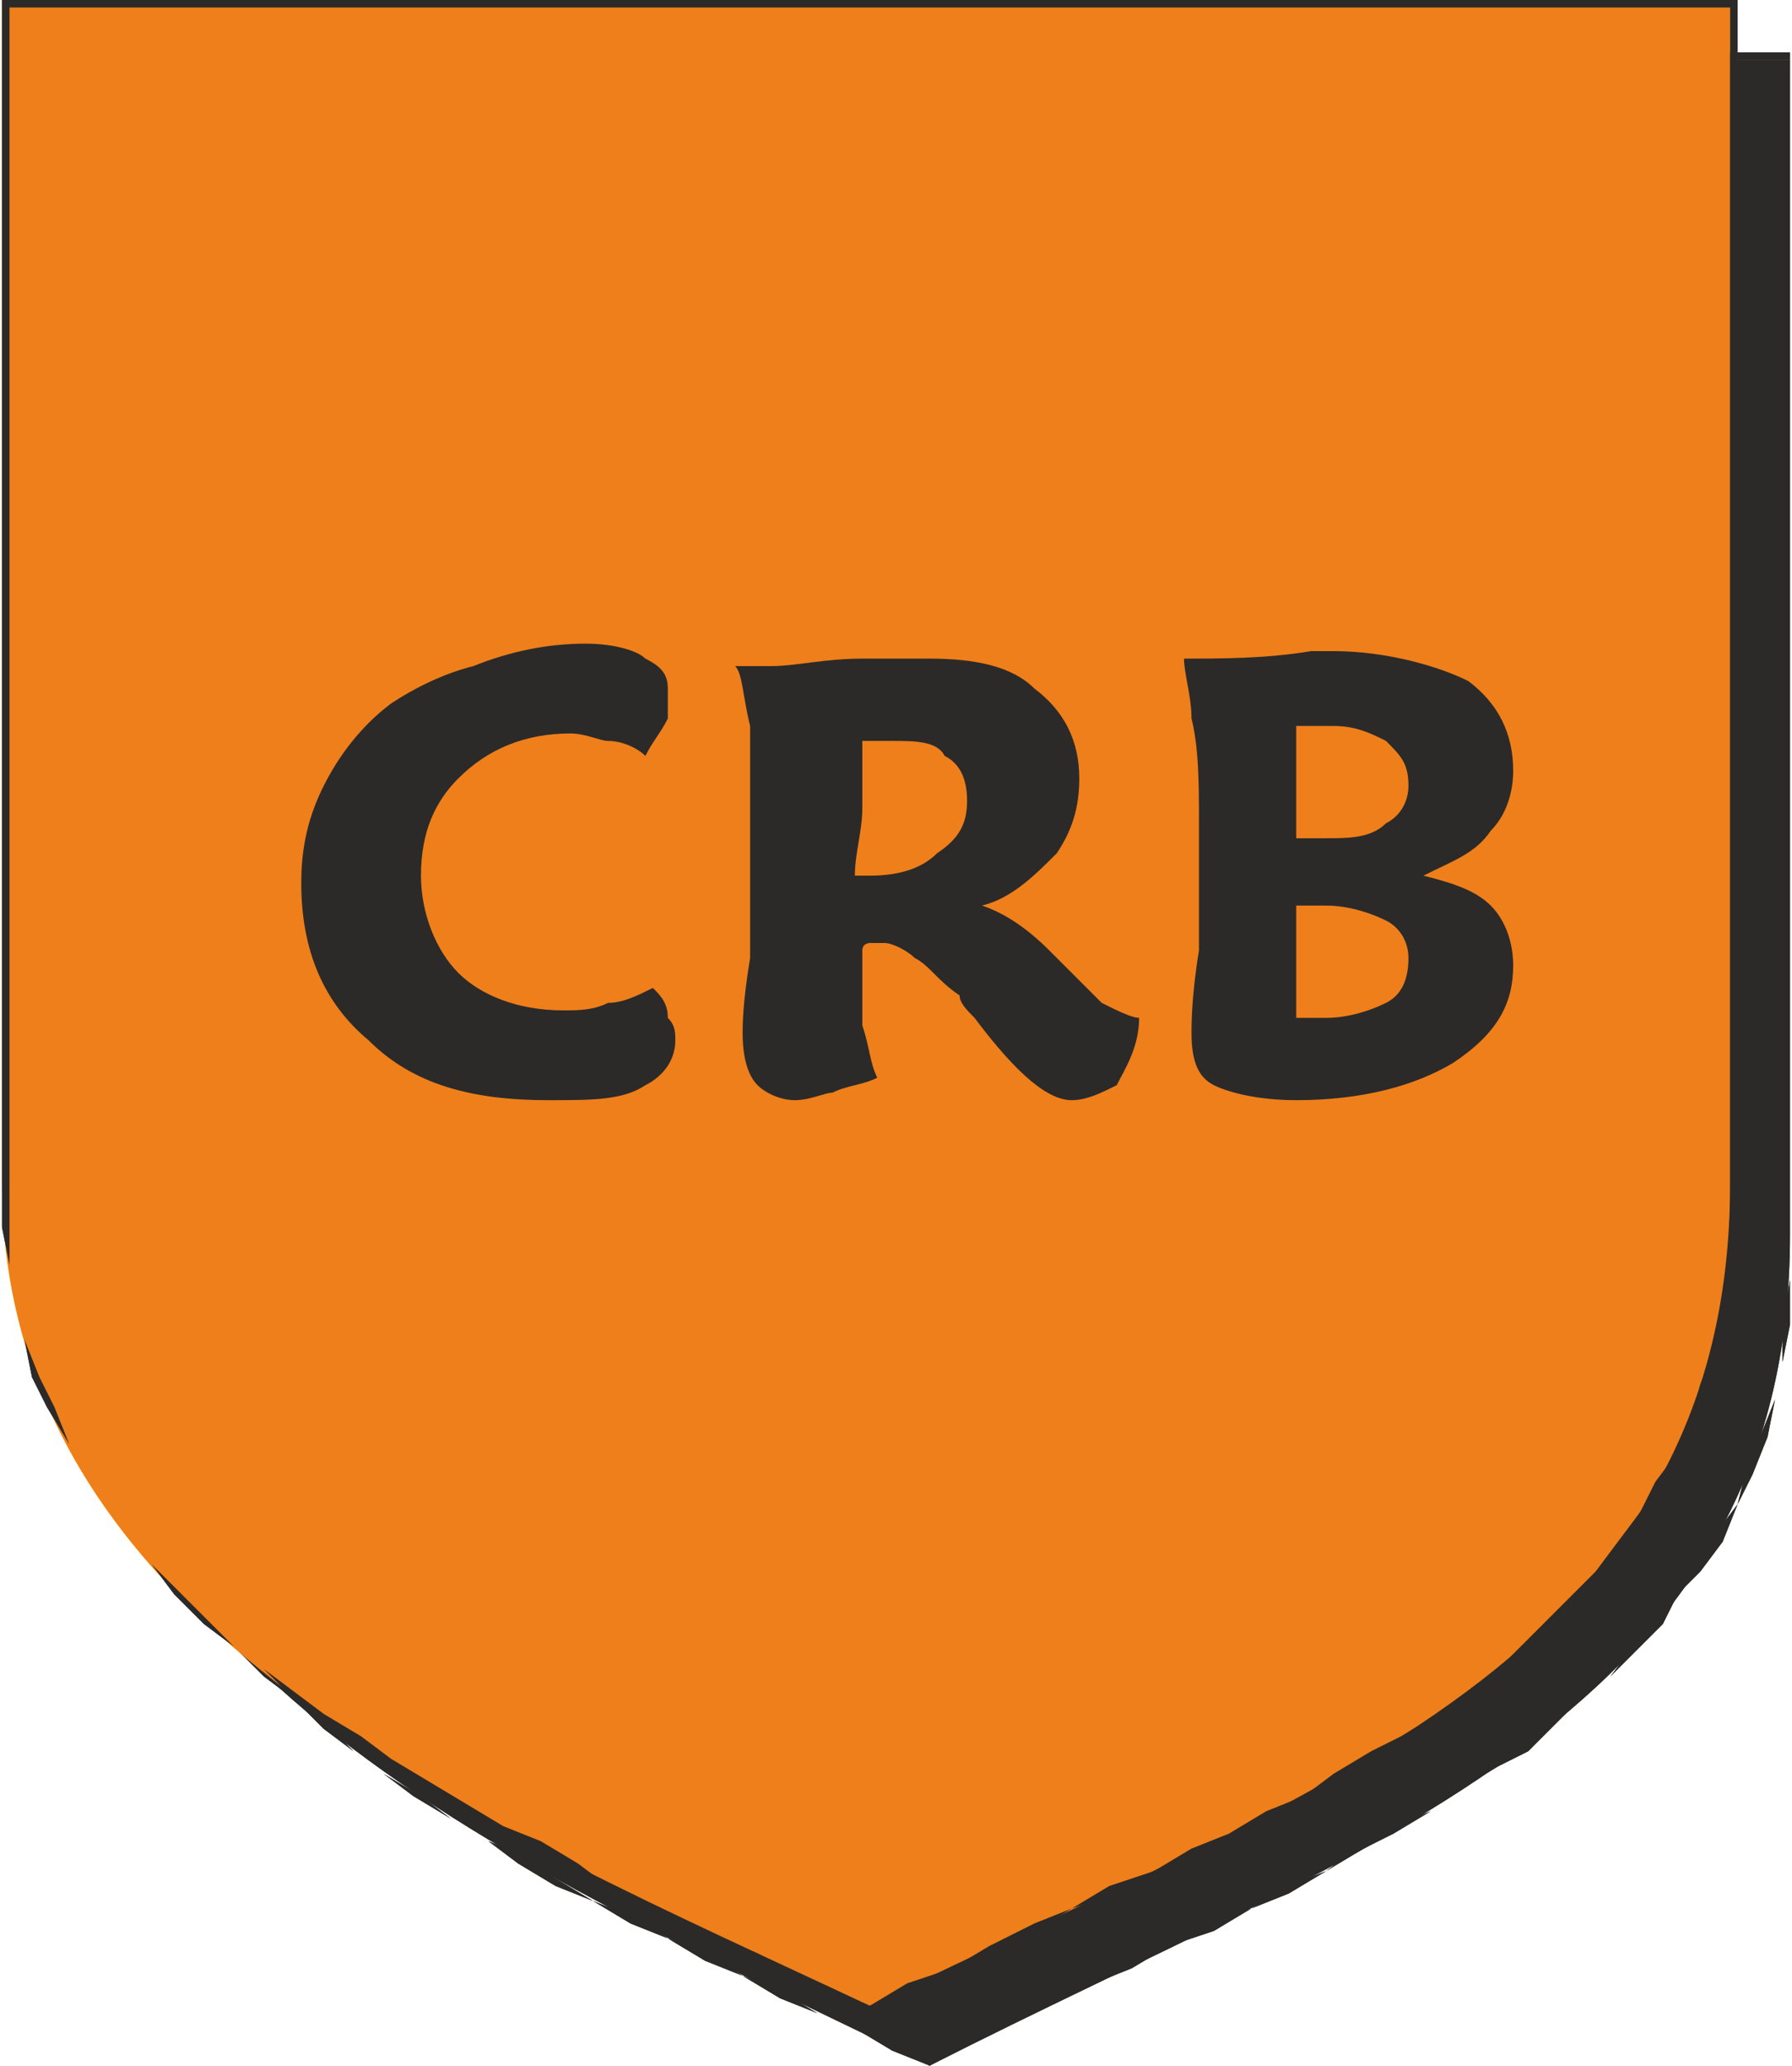 <?xml version="1.0" encoding="UTF-8"?>
<!DOCTYPE svg PUBLIC "-//W3C//DTD SVG 1.1//EN" "http://www.w3.org/Graphics/SVG/1.1/DTD/svg11.dtd">
<!-- Creator: CorelDRAW Home & Student X7 -->
<svg xmlns="http://www.w3.org/2000/svg" xml:space="preserve" width="15.006mm" height="17.29mm" version="1.1" style="shape-rendering:geometricPrecision; text-rendering:geometricPrecision; image-rendering:optimizeQuality; fill-rule:evenodd; clip-rule:evenodd"
viewBox="0 0 239 276"
 xmlns:xlink="http://www.w3.org/1999/xlink">
 <defs>
  <style type="text/css">
   <![CDATA[
    .fil0 {fill:#2B2A29}
    .fil2 {fill:#FFDD02}
    .fil3 {fill:#EF7F1A}
    .fil1 {fill:#2B2A29;fill-rule:nonzero}
   ]]>
  </style>
 </defs>
 <g id="Ebene_x0020_1">
  <g id="_912807264">
   <g>
    <path class="fil0" d="M239 8l-231 0 0 157c0,60 65,86 116,111 59,-30 115,-47 115,-111l0 -157z"/>
    <path id="1" class="fil1" d="M8 7l231 0 0 1 -231 0 0 0 0 -1zm0 1l0 -1 0 0 0 1zm0 157l0 -157 0 0 0 157 0 0 0 0zm116 110l0 1 0 0 -5 -2 -5 -3 -5 -2 -5 -2 -5 -3 -5 -2 -5 -3 -5 -2 -5 -3 -5 -2 -5 -3 -4 -3 -5 -3 -5 -3 -4 -3 -4 -3 -4 -3 -4 -4 -4 -3 -4 -4 -3 -4 -4 -3 -2 -4 -3 -5 -3 -4 -2 -4 -2 -5 -1 -5 -1 -5 -1 -5 -1 -5 0 -6 0 0 0 6 1 5 1 5 1 5 2 5 2 4 2 5 2 4 3 4 3 4 3 4 3 4 4 3 4 4 4 3 4 4 4 3 5 3 4 3 5 3 5 2 4 3 5 3 5 2 5 3 5 2 5 3 5 2 5 3 5 2 5 2 5 2 0 0zm0 1l0 0 0 0 0 0zm115 -111l0 0 0 0 0 6 0 6 -1 5 -1 5 -1 5 -2 5 -2 4 -2 5 -3 4 -3 3 -2 4 -4 4 -3 3 -4 3 -3 3 -4 4 -4 2 -5 3 -4 3 -5 3 -4 2 -5 3 -5 3 -5 2 -5 3 -6 2 -5 3 -5 2 -6 3 -5 2 -6 3 -5 3 0 -1 5 -2 6 -3 5 -3 5 -2 6 -3 5 -2 5 -3 6 -2 5 -3 5 -2 4 -3 5 -3 5 -2 4 -3 4 -3 4 -3 4 -3 4 -3 4 -3 3 -4 3 -3 3 -4 3 -4 2 -4 3 -4 1 -4 2 -5 2 -5 1 -5 0 -5 1 -6 0 -6 0 0zm0 -157l0 157 0 0 0 -157 0 -1 0 1zm0 -1l0 0 0 1 0 -1z"/>
   </g>
   <g>
    <path class="fil2" d="M231 0l-231 0 0 158c0,60 65,86 116,110 59,-29 115,-46 115,-110l0 -158z"/>
    <path id="1" class="fil1" d="M0 0l231 0 0 1 -231 0 0 -1 0 0zm0 0l0 0 0 0 0 0zm0 158l0 -158 1 0 0 158 0 0 -1 0zm116 110l0 1 0 0 -5 -3 -5 -2 -5 -2 -5 -3 -5 -2 -5 -2 -5 -3 -5 -2 -5 -3 -5 -3 -4 -2 -5 -3 -5 -3 -4 -3 -5 -3 -4 -3 -4 -4 -4 -3 -4 -3 -4 -4 -3 -4 -3 -4 -3 -4 -3 -4 -2 -4 -3 -5 -2 -4 -1 -5 -1 -5 -1 -5 -1 -5 0 -6 1 0 0 6 0 5 1 5 1 5 2 5 2 4 2 5 2 4 3 4 3 4 3 4 4 4 3 3 4 4 4 3 4 3 4 3 5 3 4 3 5 3 5 3 5 3 5 2 5 3 4 3 5 2 5 3 5 2 5 2 5 3 5 2 5 2 0 0zm0 1l0 0 0 0 0 0zm115 -111l1 0 0 0 0 6 -1 6 -1 5 -1 5 -1 5 -2 5 -2 4 -2 4 -2 4 -3 4 -3 4 -3 3 -4 4 -3 3 -4 3 -4 3 -4 3 -4 3 -5 3 -4 3 -5 2 -5 3 -5 2 -5 3 -5 2 -5 3 -6 2 -5 3 -5 3 -6 2 -5 3 -6 3 0 -1 5 -3 6 -2 5 -3 6 -3 5 -2 5 -3 6 -2 5 -3 5 -2 5 -3 5 -2 4 -3 5 -3 4 -2 5 -3 4 -3 4 -3 3 -3 4 -4 3 -3 3 -3 3 -4 3 -4 2 -4 3 -4 2 -5 1 -4 2 -5 1 -5 1 -5 0 -6 0 -6 0 0zm1 -158l0 158 -1 0 0 -158 0 0 1 0zm-1 0l1 0 0 0 -1 0z"/>
   </g>
   <path class="fil1" d="M105 95c-3,1 -5,2 -6,3 -2,0 -4,1 -6,1 -1,0 -2,-1 -3,-1 -1,-1 -2,-1 -2,-3 -1,-1 -1,-7 -2,-17 0,-7 0,-12 0,-16 -3,6 -7,12 -10,19 -3,7 -5,11 -6,12 0,1 -1,2 -2,3 -1,0 -2,1 -3,1 -1,0 -2,-1 -2,-1 -1,0 -2,-1 -2,-2 -1,-1 -3,-5 -6,-12 -4,-8 -7,-14 -10,-20 0,4 -1,10 -1,17 0,10 -1,15 -1,17 -1,1 -1,2 -2,2 -1,0 -2,1 -4,1 -1,0 -3,-1 -5,-1 -2,-1 -4,-2 -6,-3 2,-5 4,-11 5,-18 1,-7 2,-15 2,-25 0,-2 0,-3 -1,-5 0,-1 -1,-3 -1,-4 1,-1 3,-2 4,-3 2,0 4,0 6,0 2,0 4,0 6,2 2,1 4,5 7,11 1,2 2,4 4,8 4,9 7,14 8,14 0,0 2,-4 6,-11 2,-5 4,-8 5,-11 3,-6 5,-9 7,-11 2,-2 4,-2 6,-2 2,0 4,0 6,0 1,1 3,2 5,3 -1,2 -2,3 -2,6 -1,2 -1,5 -1,8 0,8 1,15 2,21 1,7 3,12 5,17z"/>
   <path id="1" class="fil1" d="M154 85c0,2 1,3 1,4 1,1 1,2 1,3 0,3 -1,4 -2,5 -2,1 -5,2 -8,2 -4,0 -8,-1 -14,-1 -5,0 -9,0 -12,0 -1,0 -2,0 -3,0 -2,0 -3,0 -4,1 -1,-1 -2,-3 -2,-4 -1,-1 -1,-2 -1,-3 0,-1 0,-2 1,-4 0,-1 1,-2 1,-3 2,-3 4,-6 8,-10 3,-5 6,-8 7,-9 2,-4 4,-6 6,-9 1,-2 2,-4 2,-4 0,-1 -1,-1 -2,-2 -1,0 -3,0 -6,0 -3,0 -6,0 -8,1 -2,0 -4,0 -6,1 -1,-1 -1,-3 -1,-4 -1,-1 -1,-2 -1,-3 0,-2 1,-3 2,-4 2,-1 4,-2 8,-2 1,0 4,0 9,1 5,0 9,0 12,0 2,0 3,0 5,0 2,0 3,-1 4,-1 1,1 2,2 2,4 1,1 1,2 1,3 0,3 -3,9 -10,18 -4,4 -7,8 -9,10 -2,3 -4,6 -5,8 -1,2 -1,3 -1,3 0,1 0,1 1,1 0,1 2,1 4,1 5,0 9,0 13,-1 3,0 5,-1 7,-2z"/>
   <path id="2" class="fil1" d="M181 74l13 0c-1,-3 -2,-6 -3,-9 -1,-2 -2,-5 -3,-8 -1,3 -3,5 -4,8 -1,3 -2,6 -3,9zm39 20l0 0c-2,1 -4,3 -6,4 -2,0 -3,1 -5,1 -2,0 -4,-1 -5,-3 -2,-2 -4,-6 -6,-12l-21 0c-1,2 -2,4 -3,6 0,1 -1,3 -1,4 0,1 0,1 0,1 0,1 1,1 1,2 -2,0 -3,1 -4,1 -2,0 -3,1 -4,1 -3,0 -4,-1 -5,-2 -1,0 -2,-2 -2,-4 0,-2 3,-8 8,-19 6,-10 10,-19 13,-27 0,-1 0,-2 -1,-3 0,0 -1,-1 -1,-1 2,-1 3,-2 5,-3 2,0 3,0 5,0 3,0 5,0 6,2 2,1 3,3 5,7 1,1 2,5 5,13 3,7 6,13 9,19 1,3 2,5 3,7 2,2 3,4 4,6z"/>
  </g>
  <g>
   <path class="fil0" d="M239 8l-231 0 0 157c0,60 65,86 116,111 59,-30 115,-47 115,-111l0 -157z"/>
   <path id="1" class="fil1" d="M8 7l231 0 0 1 -231 0 0 0 0 -1zm0 1l0 -1 0 0 0 1zm0 157l0 -157 0 0 0 157 0 0 0 0zm116 110l0 1 0 0 -5 -2 -5 -3 -5 -2 -5 -2 -5 -3 -5 -2 -5 -3 -5 -2 -5 -3 -5 -2 -5 -3 -4 -3 -5 -3 -5 -3 -4 -3 -4 -3 -4 -3 -4 -4 -4 -3 -4 -4 -3 -4 -4 -3 -2 -4 -3 -5 -3 -4 -2 -4 -2 -5 -1 -5 -1 -5 -1 -5 -1 -5 0 -6 0 0 0 6 1 5 1 5 1 5 2 5 2 4 2 5 2 4 3 4 3 4 3 4 3 4 4 3 4 4 4 3 4 4 4 3 5 3 4 3 5 3 5 2 4 3 5 3 5 2 5 3 5 2 5 3 5 2 5 3 5 2 5 2 5 2 0 0zm0 1l0 0 0 0 0 0zm115 -111l0 0 0 0 0 6 0 6 -1 5 -1 5 -1 5 -2 5 -2 4 -2 5 -3 4 -3 3 -2 4 -4 4 -3 3 -4 3 -3 3 -4 4 -4 2 -5 3 -4 3 -5 3 -4 2 -5 3 -5 3 -5 2 -5 3 -6 2 -5 3 -5 2 -6 3 -5 2 -6 3 -5 3 0 -1 5 -2 6 -3 5 -3 5 -2 6 -3 5 -2 5 -3 6 -2 5 -3 5 -2 4 -3 5 -3 5 -2 4 -3 4 -3 4 -3 4 -3 4 -3 4 -3 3 -4 3 -3 3 -4 3 -4 2 -4 3 -4 1 -4 2 -5 2 -5 1 -5 0 -5 1 -6 0 -6 0 0zm0 -157l0 157 0 0 0 -157 0 -1 0 1zm0 -1l0 0 0 1 0 -1z"/>
  </g>
  <g>
   <path class="fil3" d="M231 0l-231 0 0 158c0,60 65,86 116,110 59,-29 115,-46 115,-110l0 -158z"/>
   <path id="1" class="fil1" d="M0 0l231 0 0 1 -231 0 0 -1 0 0zm0 0l0 0 0 0 0 0zm0 158l0 -158 1 0 0 158 0 0 -1 0zm116 110l0 1 0 0 -5 -3 -5 -2 -5 -2 -5 -3 -5 -2 -5 -2 -5 -3 -5 -2 -5 -3 -5 -3 -4 -2 -5 -3 -5 -3 -4 -3 -5 -3 -4 -3 -4 -4 -4 -3 -4 -3 -4 -4 -3 -4 -3 -4 -3 -4 -3 -4 -2 -4 -3 -5 -2 -4 -1 -5 -1 -5 -1 -5 -1 -5 0 -6 1 0 0 6 0 5 1 5 1 5 2 5 2 4 2 5 2 4 3 4 3 4 3 4 4 4 3 3 4 4 4 3 4 3 4 3 5 3 4 3 5 3 5 3 5 3 5 2 5 3 4 3 5 2 5 3 5 2 5 2 5 3 5 2 5 2 0 0zm0 1l0 0 0 0 0 0zm115 -111l1 0 0 0 0 6 -1 6 -1 5 -1 5 -1 5 -2 5 -2 4 -2 4 -2 4 -3 4 -3 4 -3 3 -4 4 -3 3 -4 3 -4 3 -4 3 -4 3 -5 3 -4 3 -5 2 -5 3 -5 2 -5 3 -5 2 -5 3 -6 2 -5 3 -5 3 -6 2 -5 3 -6 3 0 -1 5 -3 6 -2 5 -3 6 -3 5 -2 5 -3 6 -2 5 -3 5 -2 5 -3 5 -2 4 -3 5 -3 4 -2 5 -3 4 -3 4 -3 3 -3 4 -4 3 -3 3 -3 3 -4 3 -4 2 -4 3 -4 2 -5 1 -4 2 -5 1 -5 1 -5 0 -6 0 -6 0 0zm1 -158l0 158 -1 0 0 -158 0 0 1 0zm-1 0l1 0 0 0 -1 0z"/>
  </g>
  <path class="fil1" d="M87 132c1,1 2,2 2,4 1,1 1,2 1,3 0,3 -2,5 -4,6 -3,2 -7,2 -13,2 -10,0 -18,-2 -24,-8 -6,-5 -9,-12 -9,-21 0,-5 1,-9 3,-13 2,-4 5,-8 9,-11 3,-2 7,-4 11,-5 5,-2 10,-3 15,-3 4,0 7,1 8,2 2,1 3,2 3,4 0,2 0,3 0,4 -1,2 -2,3 -3,5 -1,-1 -3,-2 -5,-2 -1,0 -3,-1 -5,-1 -6,0 -11,2 -15,6 -3,3 -5,7 -5,13 0,5 2,10 5,13 3,3 8,5 14,5 2,0 4,0 6,-1 2,0 4,-1 6,-2z"/>
  <path id="1" class="fil1" d="M114 117l2 0c4,0 7,-1 9,-3 3,-2 4,-4 4,-7 0,-3 -1,-5 -3,-6 -1,-2 -4,-2 -7,-2 0,0 -1,0 -2,0 0,0 -1,0 -2,0 0,3 0,6 0,9 0,3 -1,6 -1,9zm38 19c0,4 -2,7 -3,9 -2,1 -4,2 -6,2 -3,0 -7,-3 -13,-11 -1,-1 -2,-2 -2,-3 -3,-2 -4,-4 -6,-5 -1,-1 -3,-2 -4,-2 -1,0 -1,0 -2,0 0,0 -1,0 -1,1 0,4 0,8 0,10 1,3 1,5 2,7 -2,1 -4,1 -6,2 -1,0 -3,1 -5,1 -2,0 -4,-1 -5,-2 -1,-1 -2,-3 -2,-7 0,-1 0,-4 1,-10 0,-6 0,-11 0,-16 0,-7 0,-12 0,-15 -1,-4 -1,-7 -2,-8 1,0 2,0 2,0 1,0 2,0 3,0 3,0 7,-1 12,-1 4,0 7,0 9,0 6,0 11,1 14,4 4,3 6,7 6,12 0,4 -1,7 -3,10 -3,3 -6,6 -10,7 3,1 6,3 9,6 1,1 1,1 1,1 3,3 5,5 6,6 2,1 4,2 5,2z"/>
  <path id="2" class="fil1" d="M173 136c0,0 1,0 1,0 1,0 2,0 3,0 3,0 6,-1 8,-2 2,-1 3,-3 3,-6 0,-2 -1,-4 -3,-5 -2,-1 -5,-2 -8,-2 -1,0 -2,0 -4,0l0 0 0 5c0,1 0,3 0,6 0,1 0,3 0,4zm0 -24c1,0 1,0 1,0 1,0 2,0 3,0 3,0 6,0 8,-2 2,-1 3,-3 3,-5 0,-3 -1,-4 -3,-6 -2,-1 -4,-2 -7,-2 -1,0 -1,0 -2,0 -1,0 -1,0 -3,0 0,2 0,5 0,7 0,3 0,6 0,8zm17 5c4,1 7,2 9,4 2,2 3,5 3,8 0,5 -2,9 -8,13 -5,3 -12,5 -21,5 -5,0 -9,-1 -11,-2 -2,-1 -3,-3 -3,-7 0,-1 0,-5 1,-11 0,-6 0,-12 0,-17 0,-5 0,-10 -1,-14 0,-3 -1,-6 -1,-8 5,0 11,0 17,-1 1,0 2,0 3,0 7,0 14,2 18,4 4,3 6,7 6,12 0,3 -1,6 -3,8 -2,3 -5,4 -9,6z"/>
 </g>
</svg>
